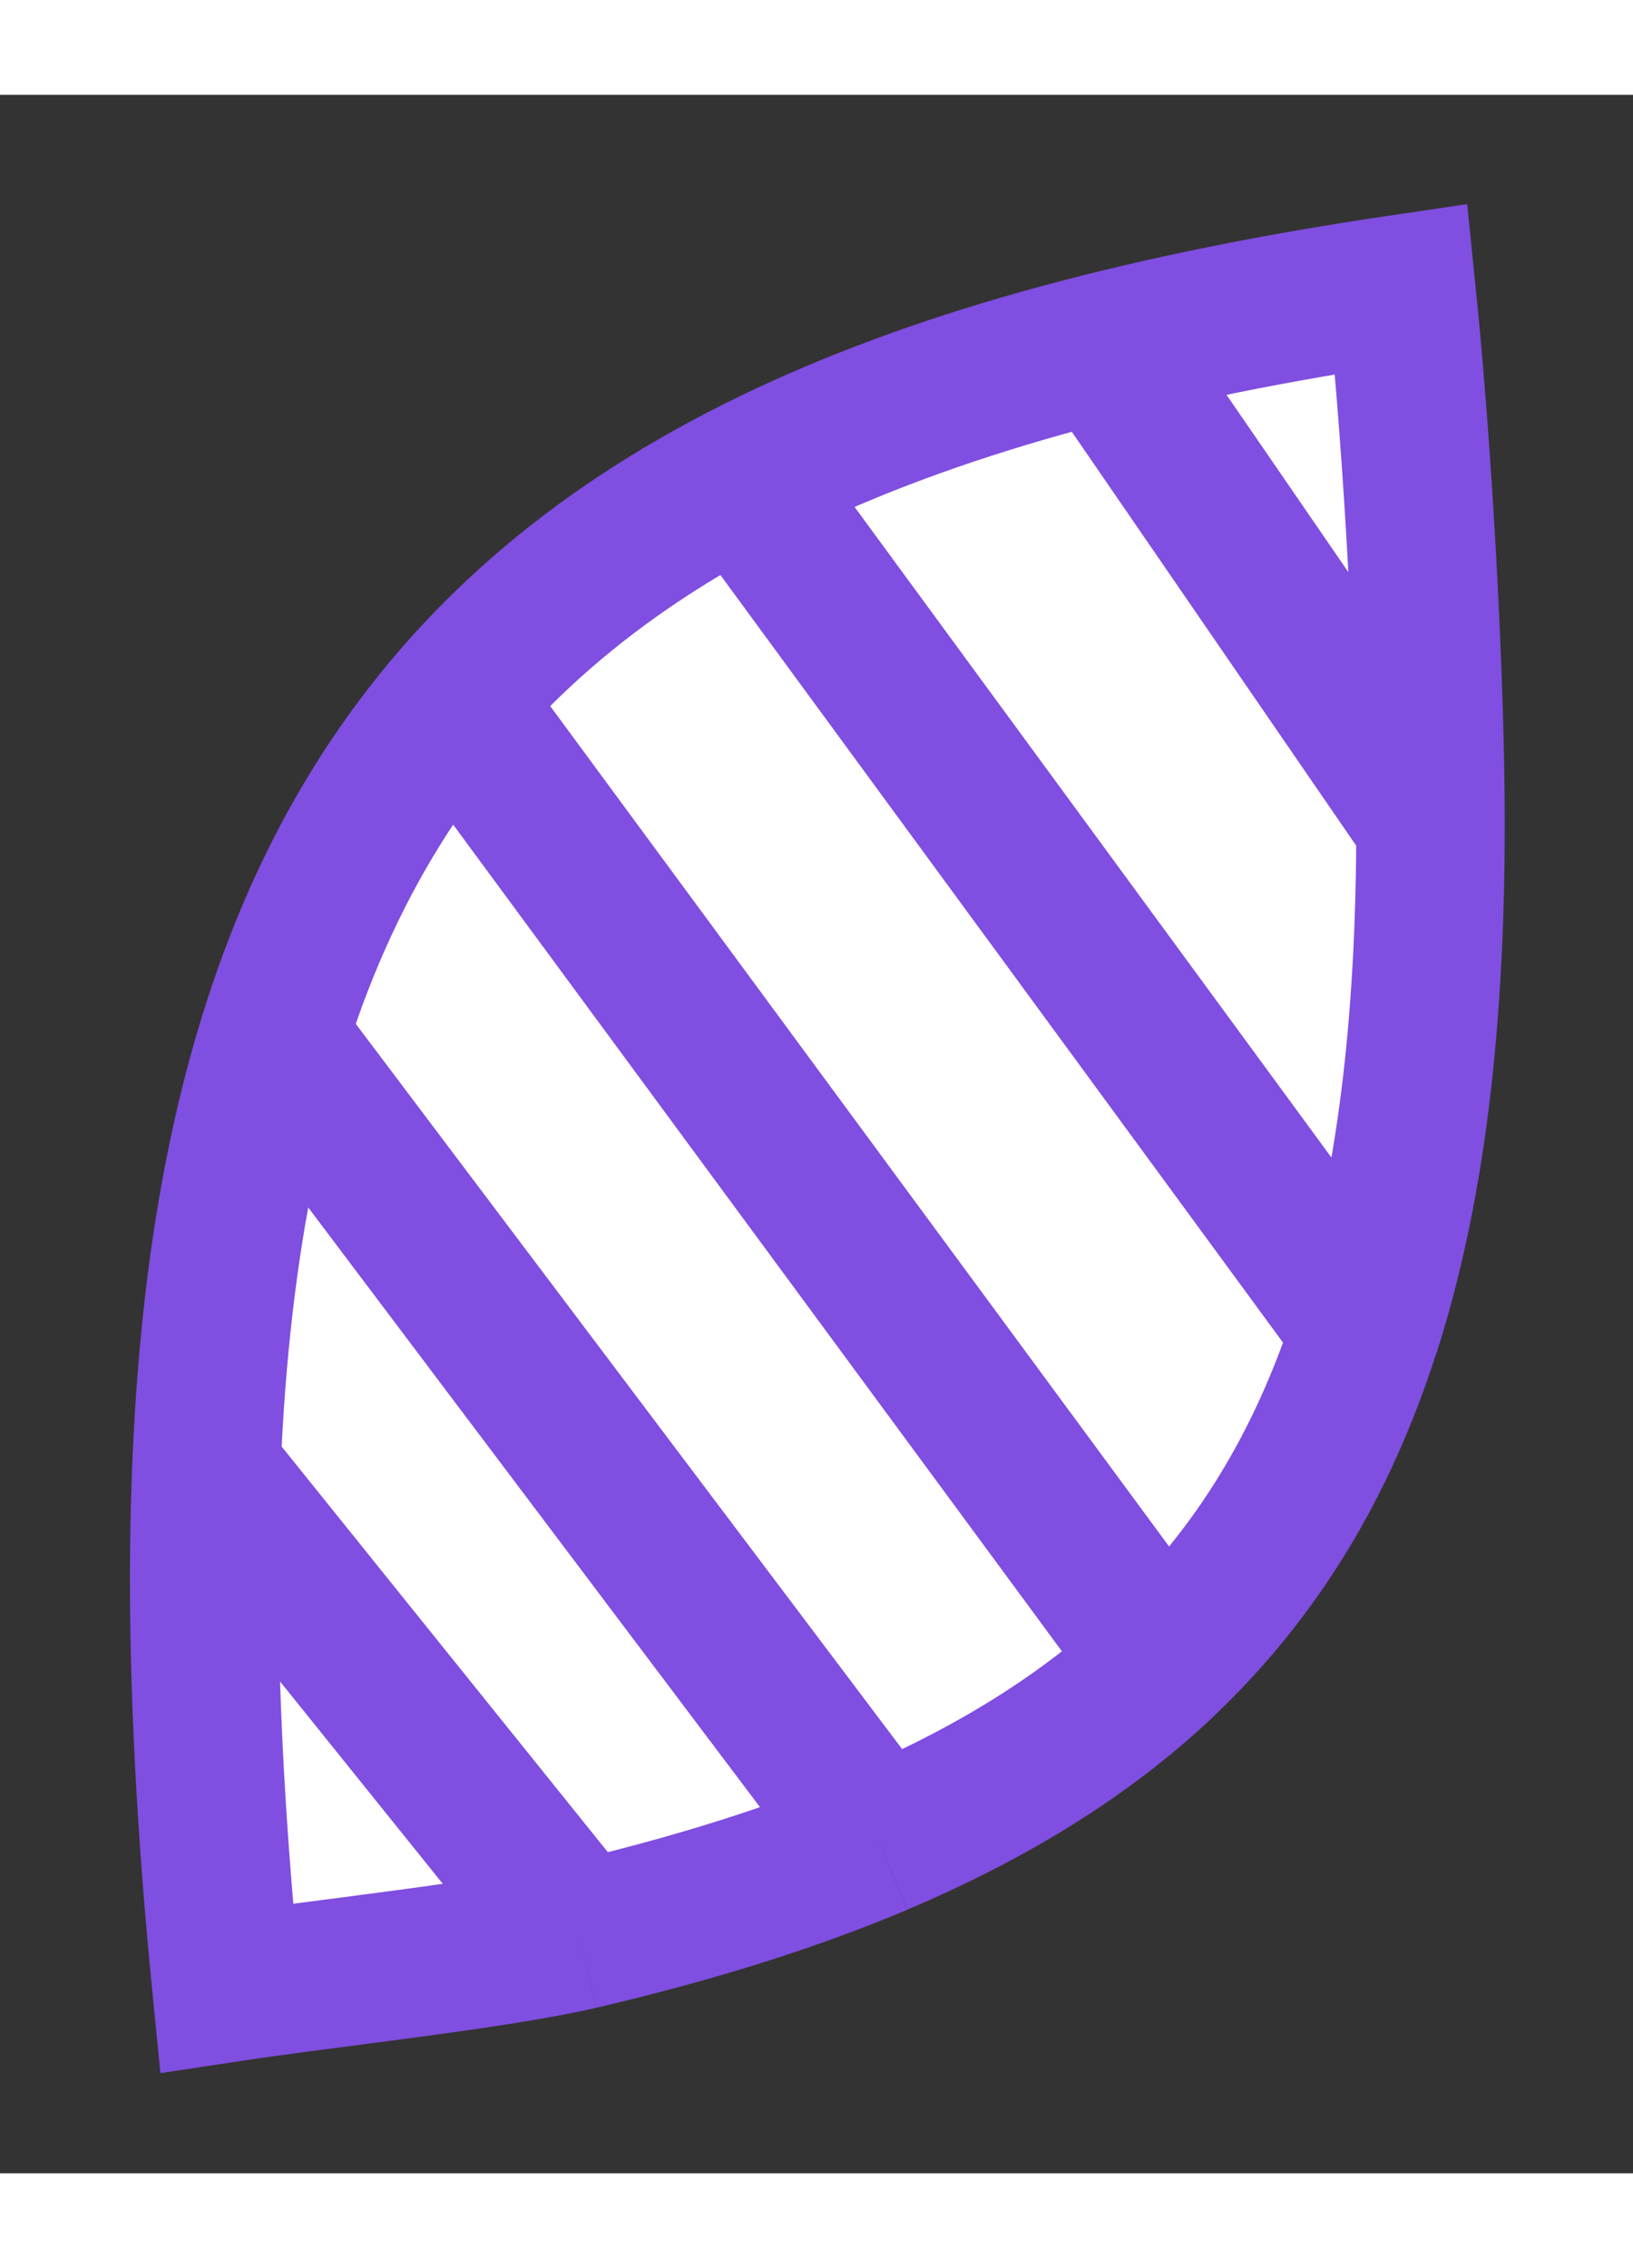 <svg xmlns="http://www.w3.org/2000/svg" width="18" height="25" fill="none" viewBox="0 0 11 14">
  <rect x="0" y="0" width="11" height="14" fill="#333333" stroke="none"/>
  <path fill="#fff" d="M7.433 1.697a20.711 20.711 0 012.006-.39c.119 1.162.197 2.665.197 3.596.001 1.355-.134 2.48-.435 3.418-.291.909-.739 1.642-1.37 2.24-.512.484-1.145.878-1.913 1.203-.59.249-1.258.457-2.014.634-.575.135-1.7.251-2.378.354-.129-1.293-.177-2.448-.137-3.48.044-1.111.19-2.079.45-2.922.276-.888.677-1.637 1.22-2.268.514-.6 1.156-1.094 1.937-1.498.698-.363 1.508-.654 2.437-.887z"/>
  <path stroke="#804EE0" d="M9.636 4.903c0-.93-.078-2.434-.197-3.596C2.78 2.29.77 5.137 1.526 12.752c.678-.103 1.803-.22 2.378-.354m5.732-7.495L7.433 1.697m2.203 3.206c.001 1.355-.134 2.48-.435 3.418m0 0L4.996 2.584M9.2 8.32c-.291.909-.739 1.642-1.37 2.24m0 0L3.058 4.08m4.773 6.48c-.512.484-1.145.878-1.913 1.203m0 0L1.84 6.35m4.078 5.414c-.59.249-1.258.457-2.014.634m0 0L1.39 9.272"/>
</svg>
